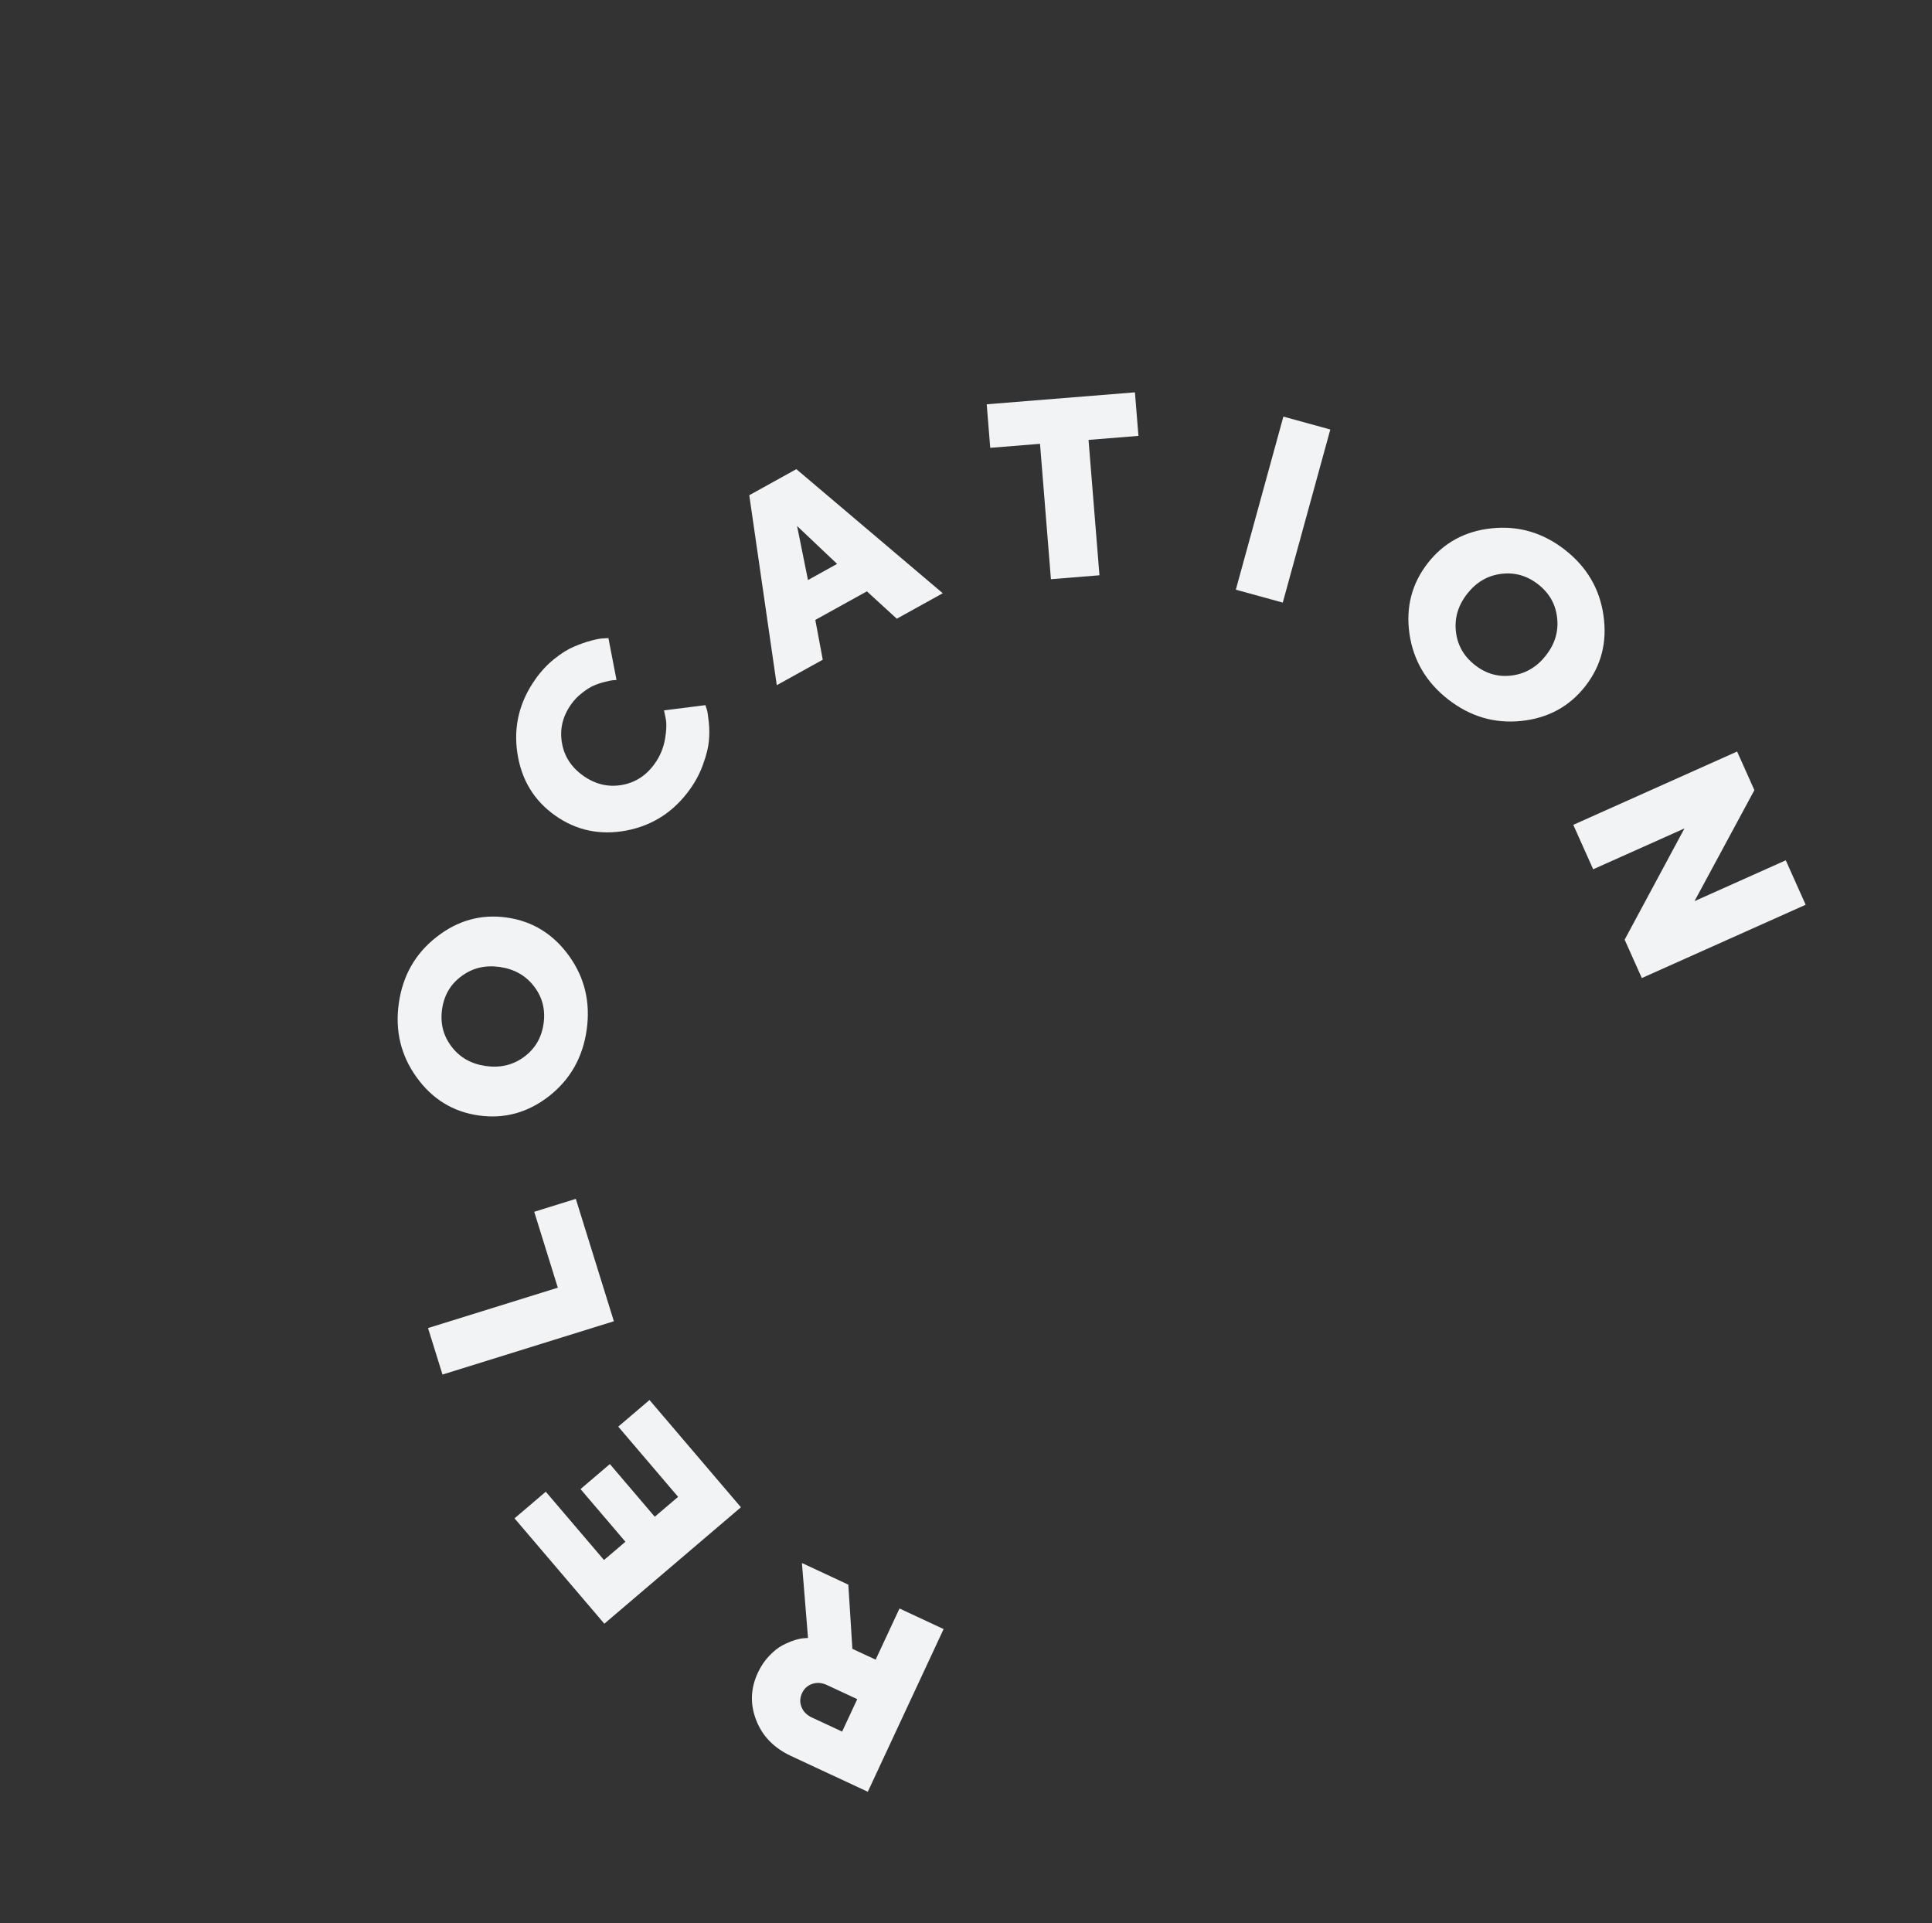 <svg width="426" height="424" viewBox="0 0 426 424" fill="none" xmlns="http://www.w3.org/2000/svg">
<rect x="0" y="0" width="426" height="424" fill="#333333" stroke="none"/>
<path d="M208.064 359.152L191.347 395.022L174.438 387.142C170.652 385.378 168.086 382.74 166.738 379.23C165.366 375.728 165.492 372.235 167.116 368.75C167.784 367.316 168.627 366.074 169.643 365.026C170.635 363.986 171.614 363.214 172.58 362.71C173.537 362.223 174.445 361.844 175.302 361.573C176.151 361.319 176.822 361.186 177.315 361.172L178.166 361.112L176.822 344.592L187.052 349.36L187.948 363.509L193.076 365.899L198.334 354.618L208.064 359.152ZM179.111 371.234C178.075 371.584 177.32 372.267 176.846 373.284C176.364 374.318 176.327 375.336 176.733 376.337C177.131 377.355 177.897 378.128 179.031 378.657L185.685 381.758L189.019 374.604L182.366 371.503C181.232 370.974 180.147 370.885 179.111 371.234Z" fill="#F1F3F5"/>
<path d="M149.518 330.003L136.324 314.524L143.212 308.652L163.371 332.3L133.253 357.973L113.453 334.744L120.342 328.872L133.178 343.931L137.904 339.903L128.003 328.289L134.472 322.775L144.372 334.389L149.518 330.003Z" fill="#F1F3F5"/>
<path d="M126.965 264.306L135.357 291.29L97.568 303.042L94.38 292.791L122.998 283.891L117.794 267.158L126.965 264.306Z" fill="#F1F3F5"/>
<path d="M99.567 230.741C101.382 233.136 103.892 234.562 107.098 235.018C110.304 235.473 113.121 234.805 115.55 233.014C117.979 231.222 119.414 228.778 119.854 225.681C120.294 222.585 119.596 219.847 117.76 217.467C115.927 215.07 113.407 213.643 110.202 213.187C106.996 212.731 104.188 213.401 101.777 215.195C99.35 216.969 97.917 219.404 97.477 222.5C97.037 225.597 97.733 228.344 99.567 230.741ZM96.256 206.577C100.922 202.911 106.087 201.48 111.751 202.286C117.416 203.091 121.987 205.906 125.464 210.73C128.925 215.533 130.223 220.977 129.358 227.06C128.496 233.126 125.732 237.992 121.067 241.659C116.386 245.304 111.213 246.725 105.548 245.919C99.883 245.114 95.32 242.31 91.859 237.506C88.383 232.682 87.075 227.237 87.938 221.172C88.802 215.088 91.575 210.223 96.256 206.577Z" fill="#F1F3F5"/>
<path d="M123.9 163.747C124.4 166.736 125.972 169.166 128.616 171.035C131.261 172.904 134.083 173.581 137.083 173.065C140.083 172.55 142.518 170.97 144.387 168.326C145.545 166.689 146.293 164.897 146.632 162.951C146.971 161.005 147.016 159.46 146.766 158.315L146.415 156.613L155.543 155.461C155.638 155.709 155.751 156.059 155.881 156.512C156.008 156.939 156.144 157.846 156.289 159.234C156.431 160.595 156.437 161.974 156.307 163.369C156.187 164.749 155.779 166.409 155.083 168.351C154.413 170.287 153.461 172.127 152.229 173.87C148.682 178.888 143.997 181.963 138.172 183.095C132.343 184.202 127.092 183.104 122.42 179.801C117.748 176.498 114.968 171.92 114.082 166.066C113.191 160.187 114.519 154.738 118.066 149.721C119.287 147.993 120.675 146.507 122.23 145.263C123.786 144.019 125.234 143.117 126.577 142.557C127.93 141.981 129.188 141.541 130.35 141.235C131.522 140.915 132.451 140.749 133.135 140.737L134.155 140.681L135.939 149.918C135.755 149.923 135.52 149.937 135.234 149.96C134.932 149.972 134.357 150.084 133.509 150.296C132.646 150.497 131.827 150.763 131.053 151.094C130.263 151.414 129.385 151.954 128.42 152.714C127.451 153.448 126.621 154.303 125.931 155.28C124.062 157.924 123.385 160.746 123.9 163.747Z" fill="#F1F3F5"/>
<path d="M184.578 124.323L175.752 115.962L178.157 127.879L184.578 124.323ZM191.146 130.371L179.775 136.668L181.417 145.443L171.277 151.059L165.213 109.179L175.594 103.43L207.876 130.79L197.737 136.405L191.146 130.371Z" fill="#F1F3F5"/>
<path d="M217.569 89.131L250.248 86.496L251.022 96.096L240.019 96.983L242.426 126.829L231.726 127.692L229.319 97.846L218.343 98.731L217.569 89.131Z" fill="#F1F3F5"/>
<path d="M272.496 130.006L282.98 91.846L293.331 94.69L282.847 132.85L272.496 130.006Z" fill="#F1F3F5"/>
<path d="M330.951 126.526C327.971 126.909 325.485 128.377 323.494 130.931C321.504 133.485 320.681 136.261 321.027 139.26C321.372 142.258 322.778 144.719 325.245 146.641C327.712 148.564 330.434 149.321 333.412 148.913C336.404 148.516 338.895 147.04 340.886 144.486C342.876 141.932 343.693 139.163 343.336 136.179C343.005 133.192 341.607 130.737 339.14 128.815C336.673 126.892 333.943 126.129 330.951 126.526ZM353.558 135.679C354.417 141.55 353.088 146.742 349.571 151.255C346.053 155.768 341.337 158.332 335.423 158.947C329.534 159.559 324.167 157.977 319.32 154.199C314.488 150.433 311.642 145.614 310.783 139.743C309.95 133.869 311.292 128.675 314.809 124.162C318.327 119.649 323.03 117.087 328.919 116.475C334.833 115.859 340.206 117.435 345.039 121.201C349.885 124.979 352.725 129.804 353.558 135.679Z" fill="#F1F3F5"/>
<path d="M393.757 189.667L398.142 199.467L362.018 215.628L358.231 207.164L371.416 182.642L351.289 191.647L346.904 181.848L383.028 165.686L386.837 174.2L373.63 198.672L393.757 189.667Z" fill="#F1F3F5"/>
</svg>
